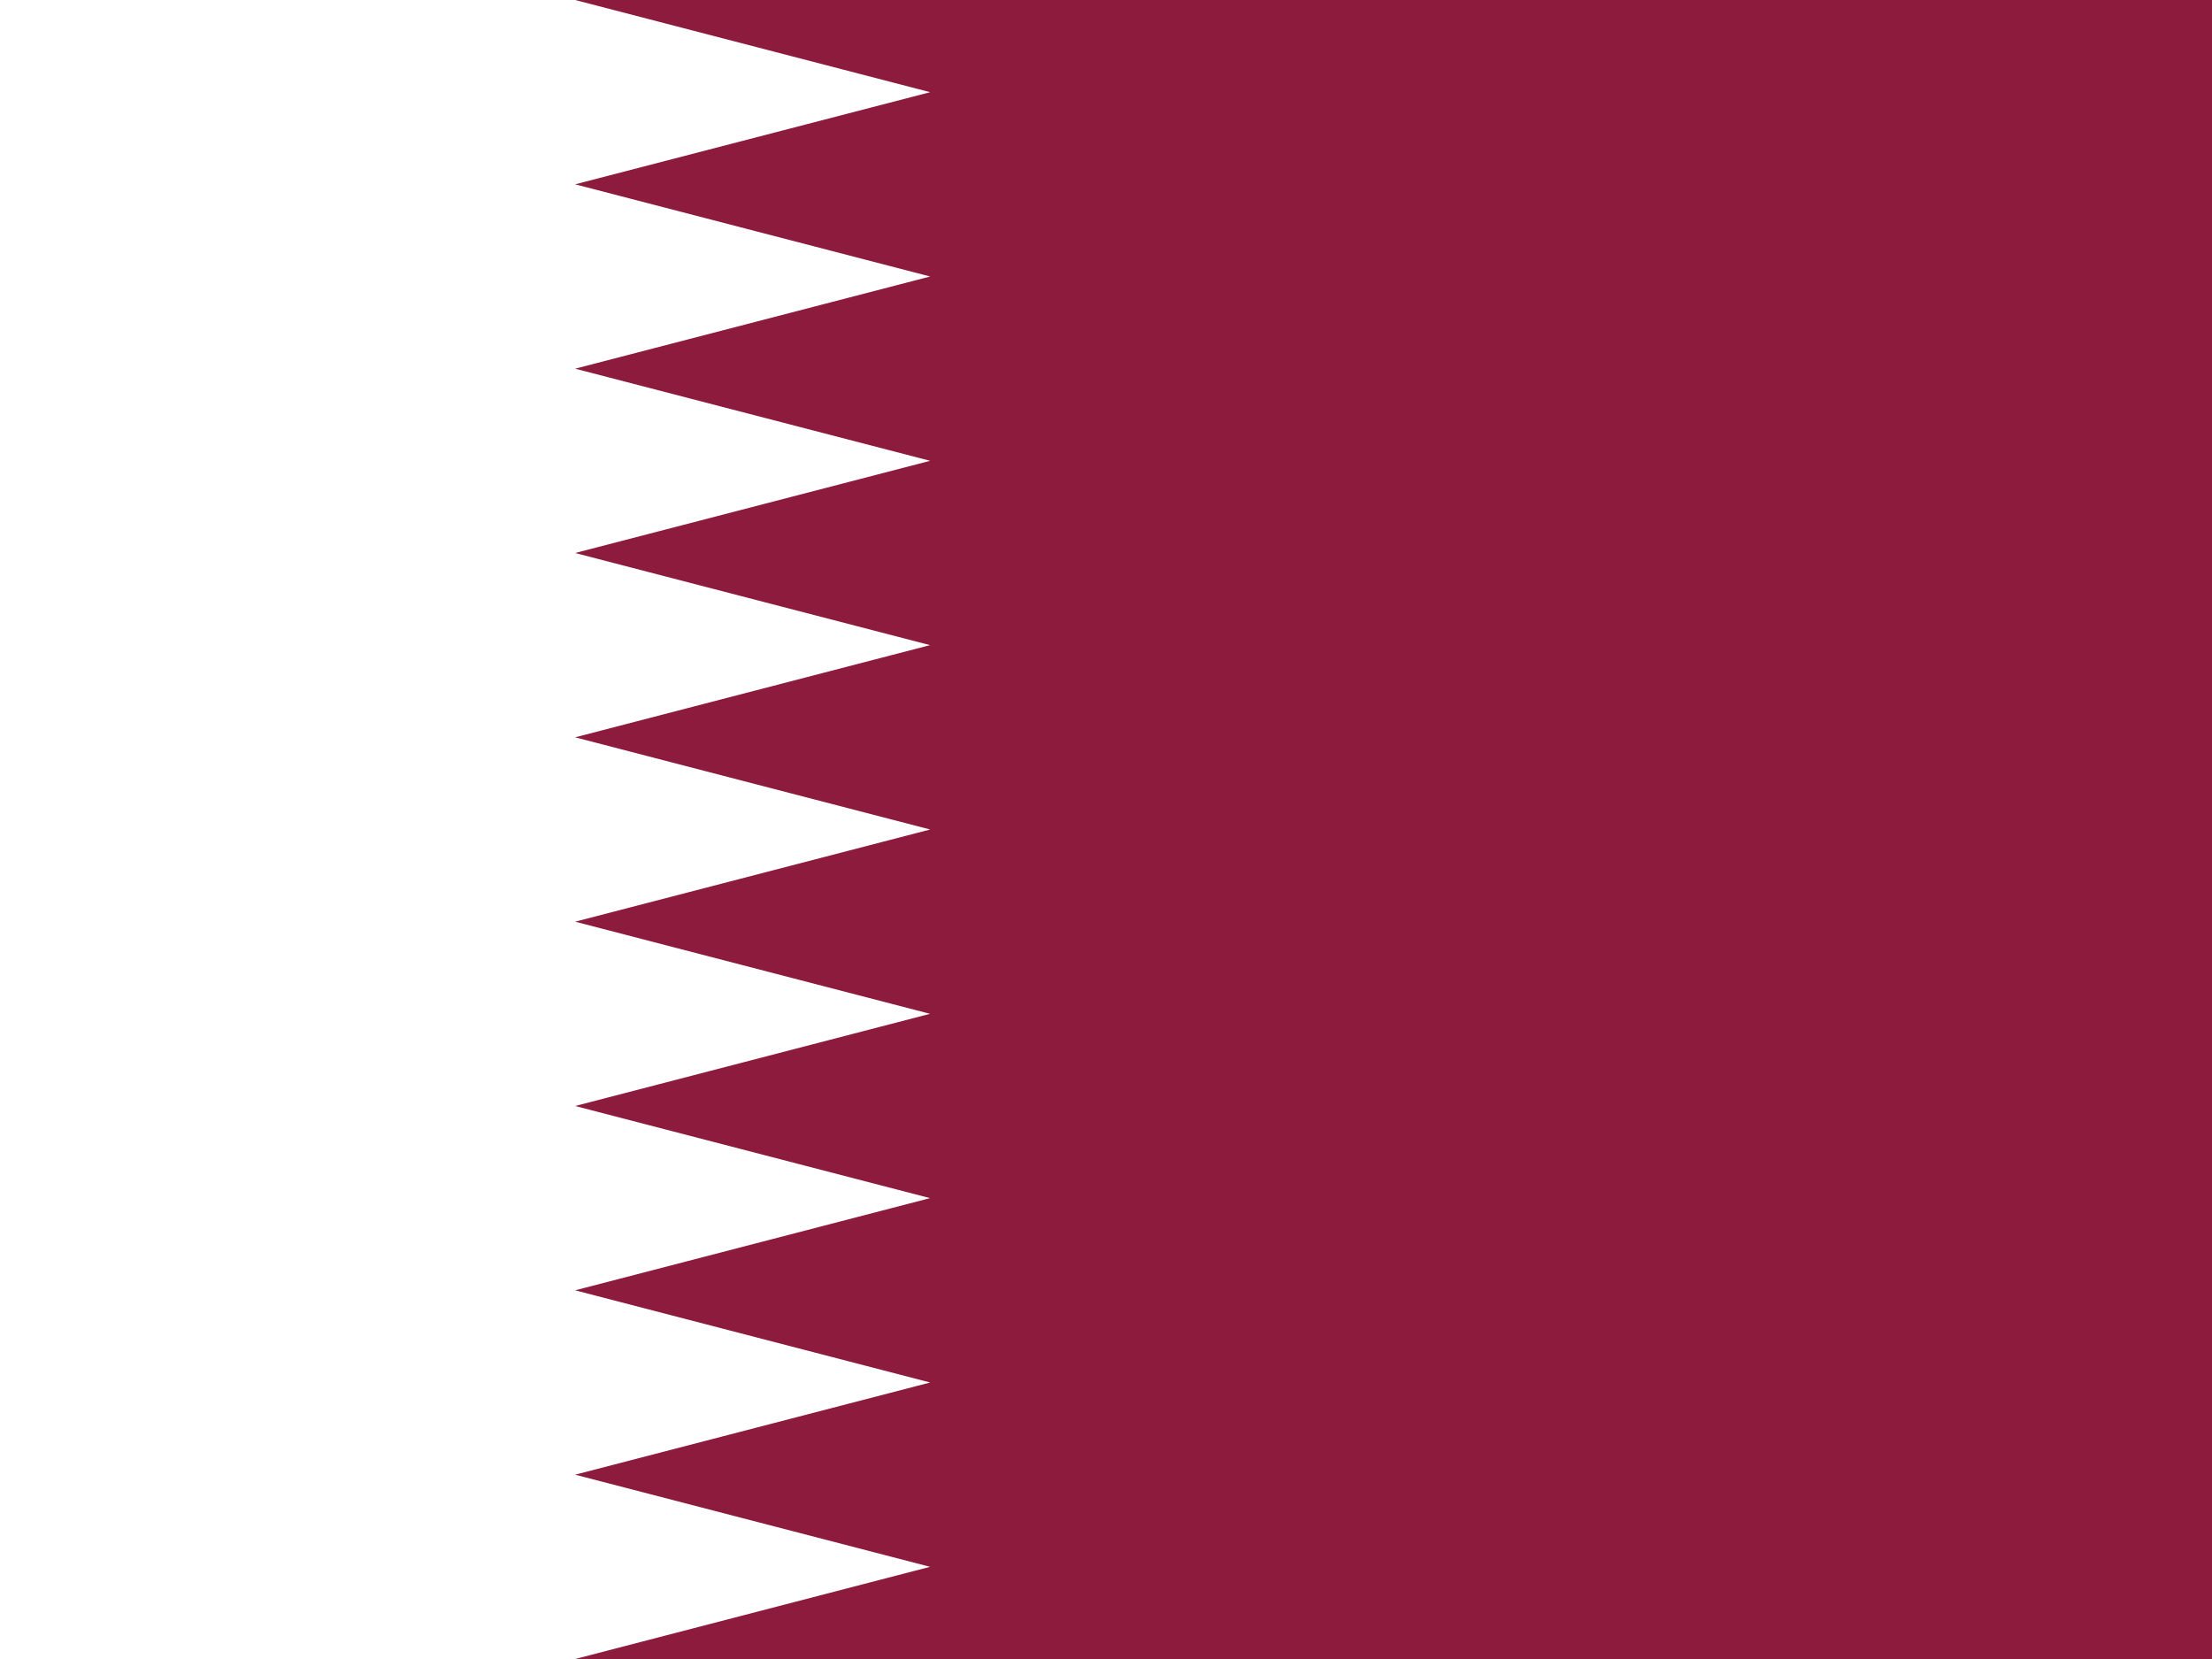<svg id="qatar-33060" xmlns="http://www.w3.org/2000/svg" width="40" height="30" viewBox="0 0 40 30">
  <defs>
    <style>
      .cls-1 {
        fill: #8d1b3d;
      }

      .cls-2 {
        fill: #fff;
      }
    </style>
  </defs>
  <path id="Path_2263" data-name="Path 2263" class="cls-1" d="M0,0H40V30H0Z"/>
  <path id="Path_2264" data-name="Path 2264" class="cls-2" d="M0,0V30H10.4l6.418-1.667L10.4,26.667,16.82,25,10.4,23.333l6.418-1.667L10.4,20l6.418-1.667L10.4,16.667,16.82,15,10.4,13.333l6.418-1.667L10.4,10,16.82,8.333,10.4,6.667,16.82,5,10.4,3.333,16.82,1.667,10.4,0Z"/>
</svg>
